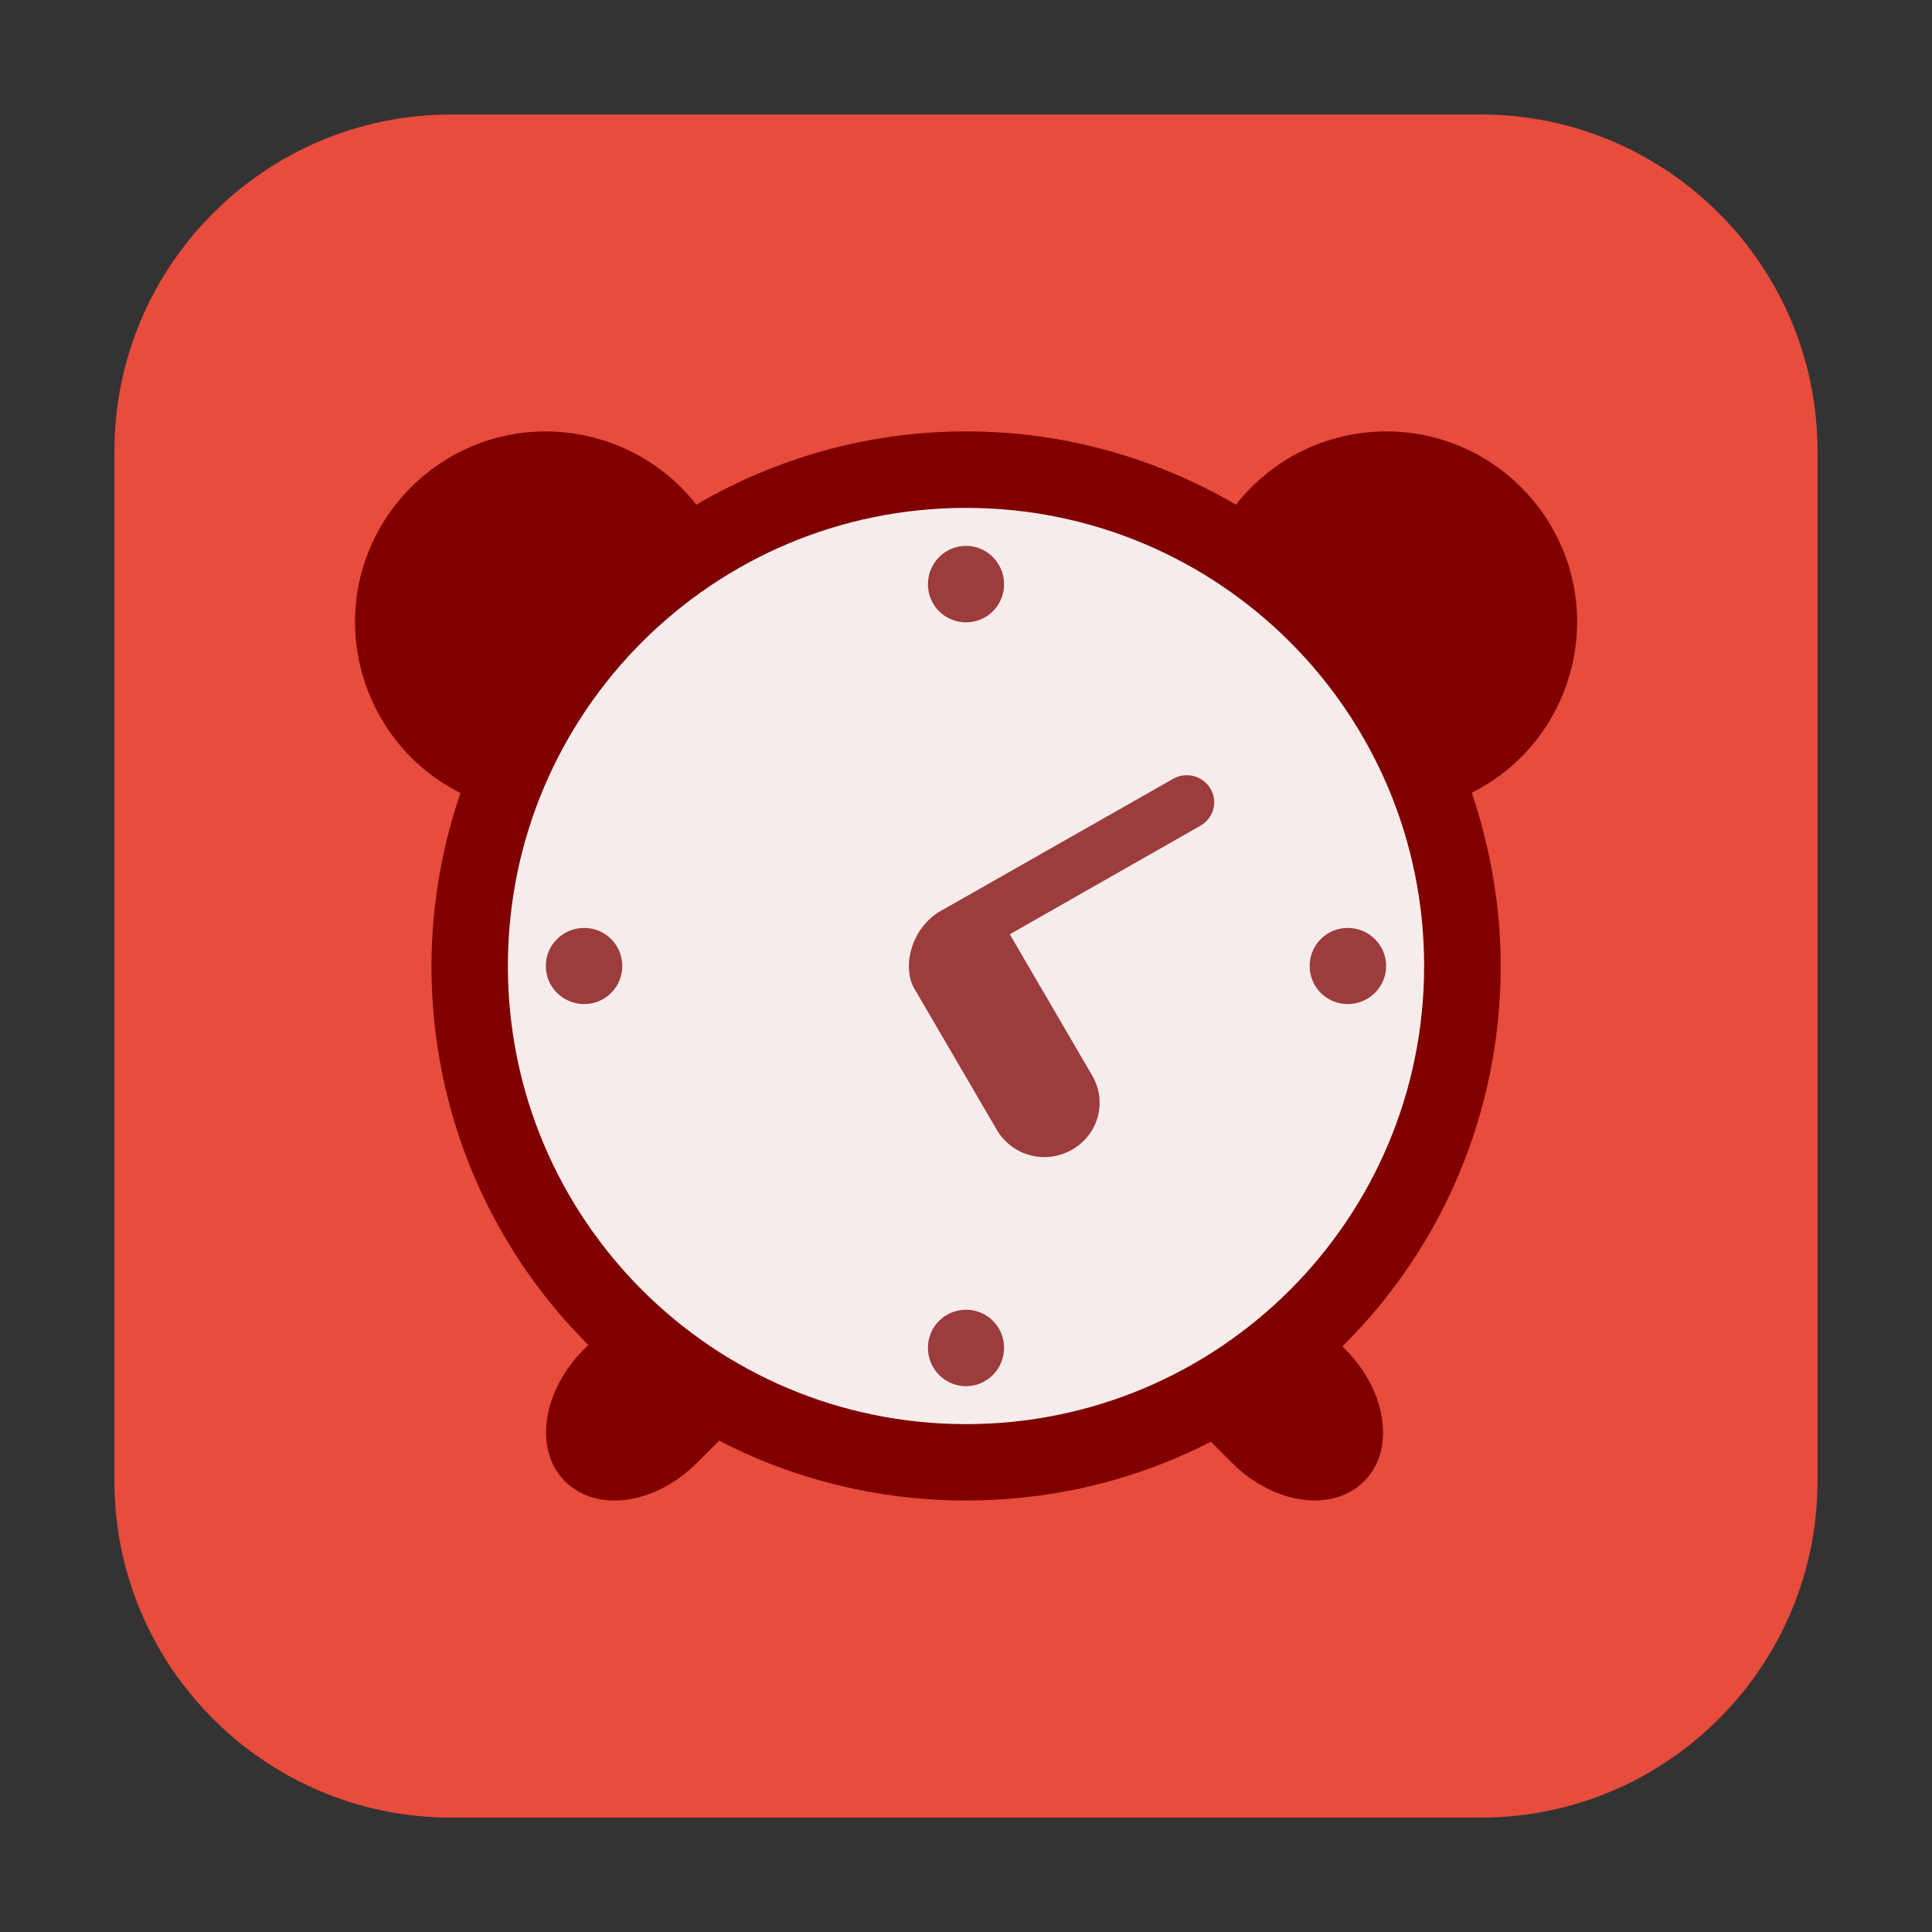 <svg height="24pt" viewBox="0 0 24 24" width="24pt" xmlns="http://www.w3.org/2000/svg"><rect x="0" y="0" width="24" height="24" fill="#333333" stroke="none"/><path d="m5.605 1.422h12.789c2.309 0 4.184 1.875 4.184 4.184v12.789c0 2.309-1.875 4.184-4.184 4.184h-12.789c-2.309 0-4.184-1.875-4.184-4.184v-12.789c0-2.309 1.875-4.184 4.184-4.184zm0 0" fill="#e74c3c" fill-rule="evenodd"/><path d="m9.75 14.883c-.355-.02-.762.145-1.09.469l-1.406 1.41c-.52.52-.625 1.254-.234 1.641.391.391 1.121.289 1.641-.234l1.41-1.406c.52-.52.625-1.254.234-1.645-.145-.145-.34-.223-.555-.234zm4.461 0c-.211.012-.406.09-.551.234-.391.391-.285 1.125.234 1.645l1.406 1.406c.52.523 1.254.625 1.645.234.391-.387.285-1.121-.234-1.641l-1.41-1.41c-.324-.324-.734-.488-1.09-.469zm0 0" fill="#800000"/><path d="m6.781 5.359c-1.309 0-2.371 1.062-2.371 2.371.004.898.508 1.719 1.309 2.121-.227.672-.359 1.395-.359 2.148 0 3.68 2.961 6.641 6.641 6.641s6.641-2.961 6.641-6.641c0-.754-.133-1.477-.359-2.152.801-.398 1.305-1.219 1.309-2.117 0-1.309-1.062-2.371-2.371-2.371-.73 0-1.418.336-1.867.91-.984-.574-2.125-.91-3.352-.91s-2.371.336-3.352.91c-.449-.574-1.137-.906-1.867-.91zm0 0" fill="#800000"/><path d="m17.691 12c0-3.145-2.547-5.691-5.691-5.691s-5.691 2.547-5.691 5.691 2.547 5.691 5.691 5.691 5.691-2.547 5.691-5.691zm0 0" fill="#fff" fill-opacity=".922"/><g fill="#9c3c3c"><path d="m11.352 12.27 1.031 1.766c.191.324.605.434.934.246s.441-.598.25-.922l-1.023-1.754 2.367-1.348c.164-.094.223-.297.125-.461-.094-.16-.301-.215-.465-.121l-2.844 1.617c-.387.191-.531.688-.375.977zm0 0"/><path d="m12 6.781c-.262 0-.473.215-.473.477 0 .262.211.473.473.473s.473-.211.473-.473c0-.262-.211-.477-.473-.477zm0 0"/><path d="m12 16.27c-.262 0-.473.211-.473.473 0 .262.211.477.473.477s.473-.215.473-.477c0-.262-.211-.473-.473-.473zm0 0"/><path d="m17.219 12c0-.262-.215-.473-.477-.473-.262 0-.473.211-.473.473s.211.473.473.473c.262 0 .477-.211.477-.473zm0 0"/><path d="m7.73 12c0-.262-.211-.473-.473-.473-.262 0-.477.211-.477.473s.215.473.477.473c.262 0 .473-.211.473-.473zm0 0"/></g></svg>